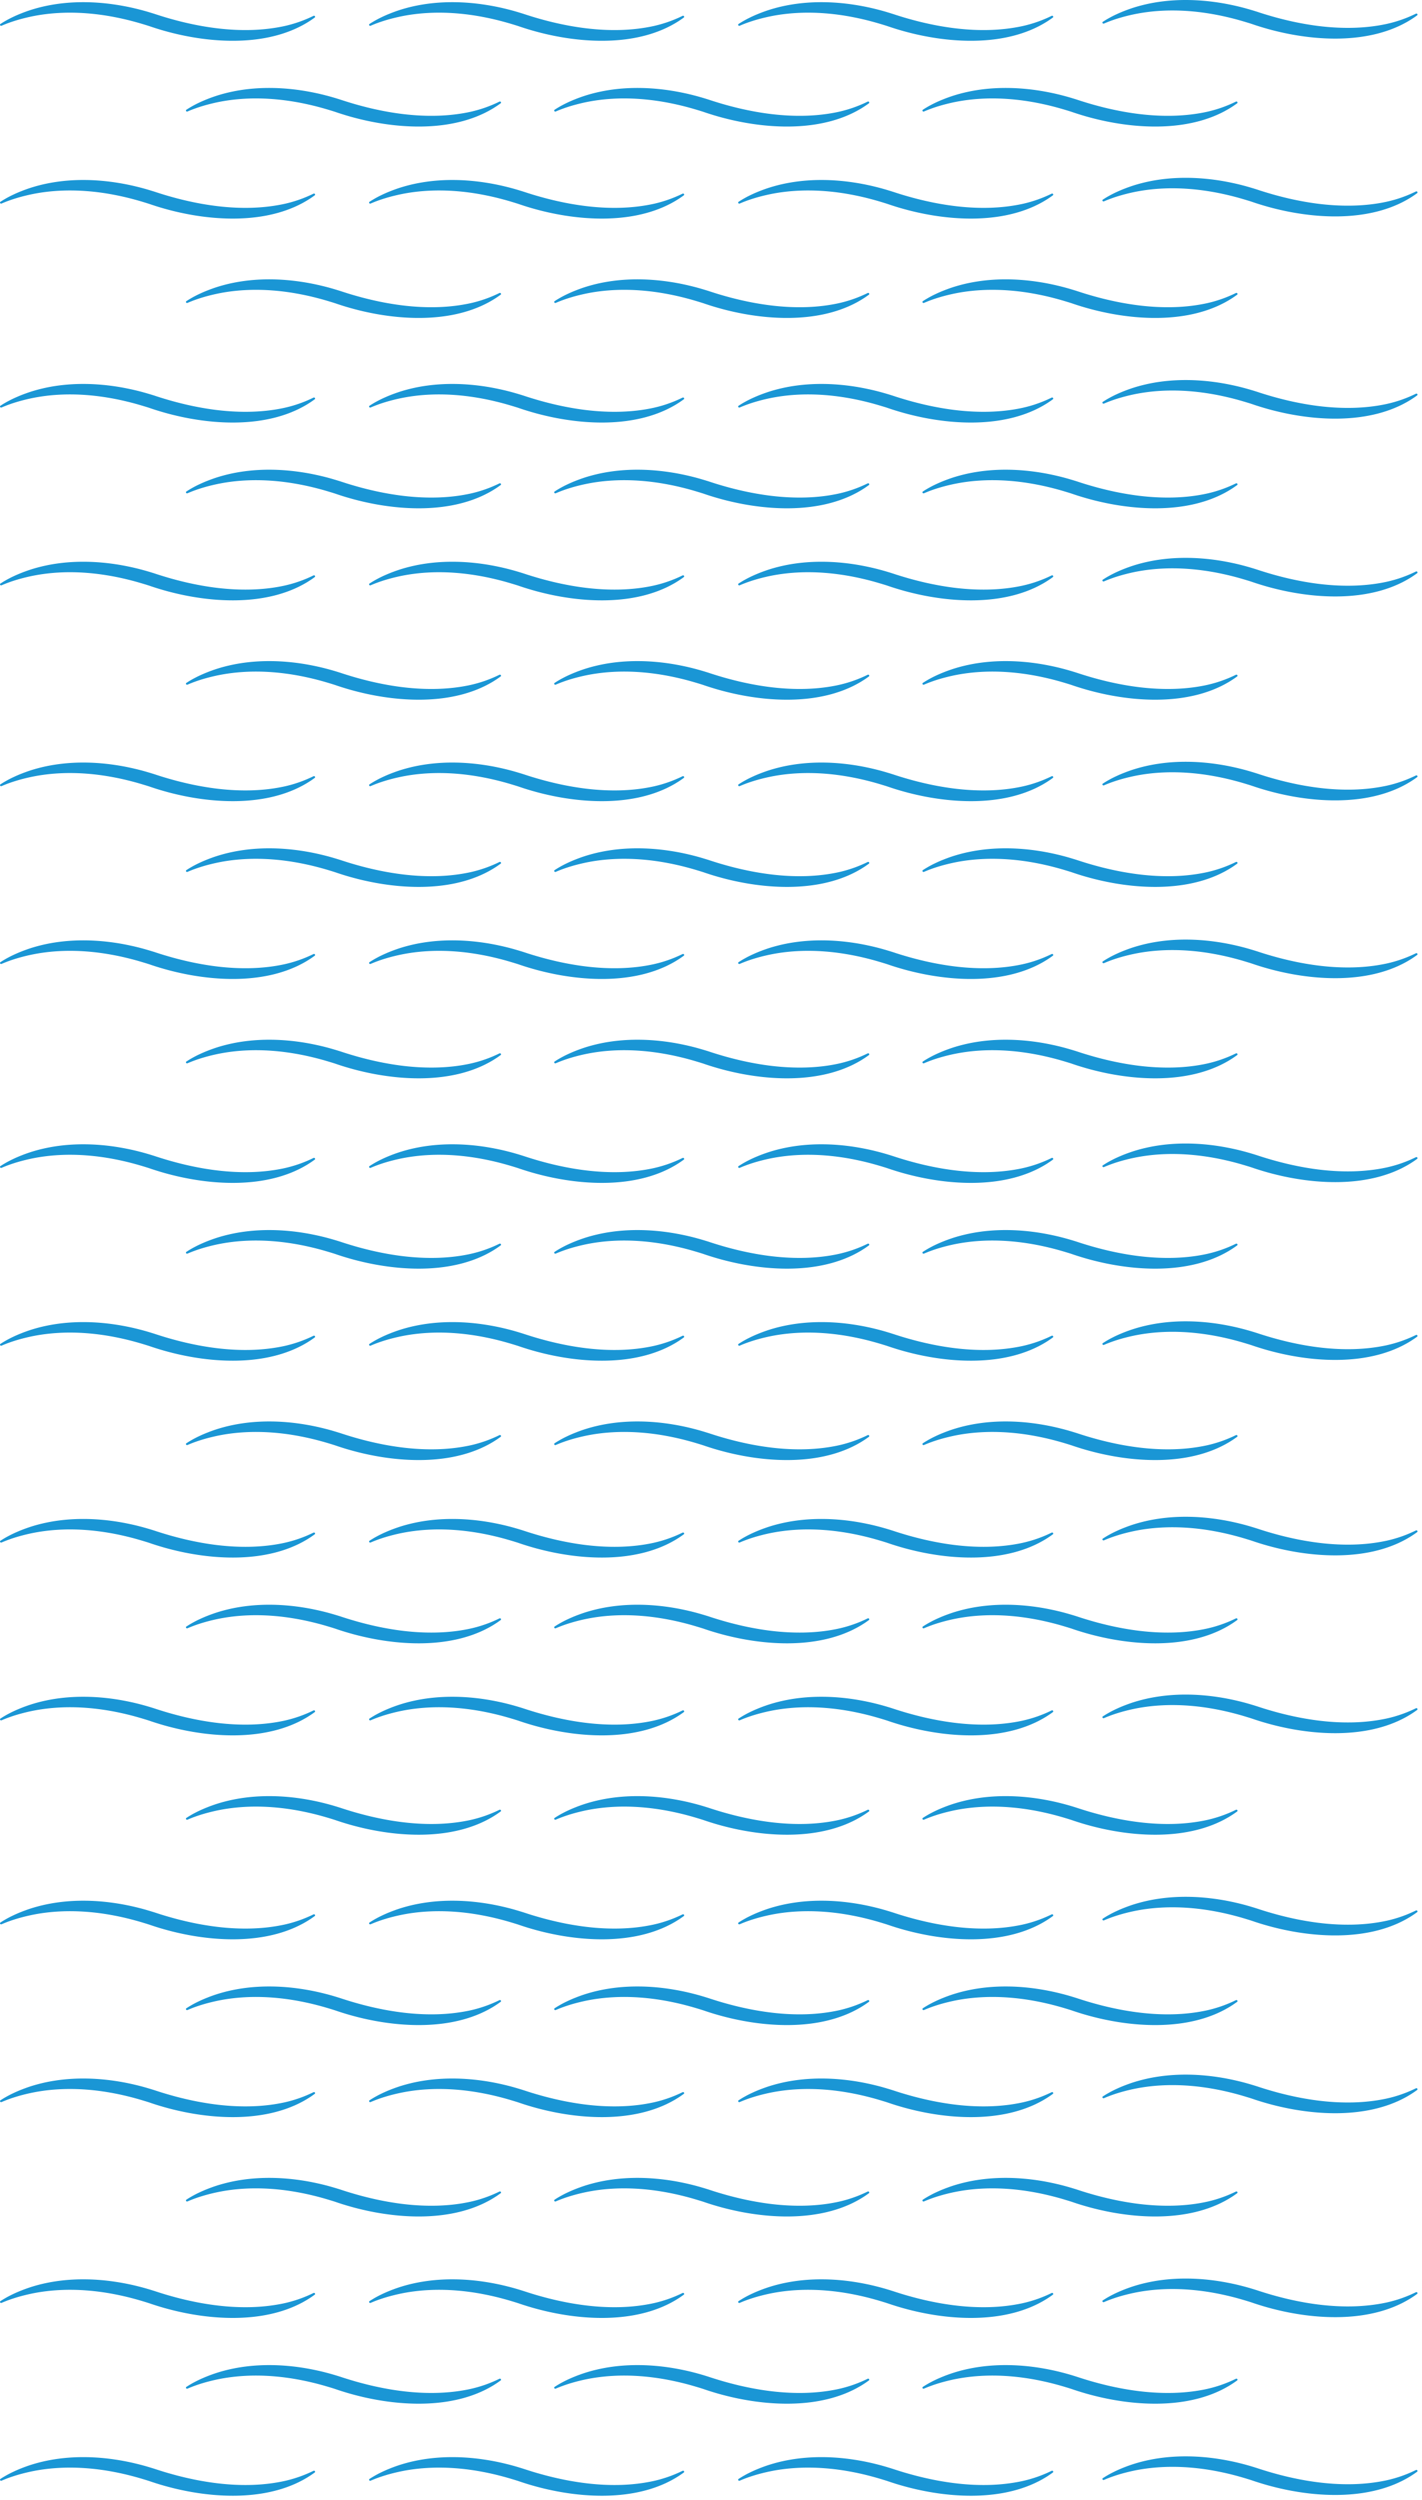 <svg width="194" height="341" fill="none" xmlns="http://www.w3.org/2000/svg"><path d="M121.069 286.751c6.95 2.402 16.467 3.325 22.568-1.164.144-.107-.009-.31-.173-.229a17.638 17.638 0 01-3.98 1.393c-5.795 1.254-12.181.166-17.692-1.666a43.464 43.464 0 00-1.367-.409c-5.063-1.409-10.684-1.727-15.718-.065-1.383.468-2.742 1.061-3.938 1.848-.152.1-.013.312.157.238 1.291-.559 2.671-.957 4.057-1.253 4.931-1.025 10.083-.466 14.85.929.333.098.939.28 1.236.378zm-45.243 13.498c1.292-.559 2.672-.958 4.057-1.253 4.932-1.025 10.083-.466 14.85.929.333.098.94.28 1.236.378 6.951 2.402 16.467 3.325 22.567-1.165.146-.106-.008-.309-.172-.228a17.62 17.62 0 01-3.98 1.393c-5.794 1.253-12.181.166-17.692-1.666a43.318 43.318 0 00-1.366-.41c-5.063-1.408-10.684-1.726-15.718-.064-1.383.468-2.743 1.061-3.938 1.847-.152.101-.013.313.156.239zm50.239 0c1.291-.559 2.671-.958 4.056-1.253 4.932-1.025 10.083-.466 14.851.929.332.098.939.28 1.235.378 6.951 2.402 16.467 3.325 22.568-1.165.145-.106-.009-.309-.172-.228a17.655 17.655 0 01-3.98 1.393c-5.795 1.253-12.182.166-17.693-1.666a42.647 42.647 0 00-1.366-.41c-5.063-1.408-10.684-1.726-15.718-.064-1.383.468-2.742 1.061-3.938 1.847-.152.101-.013.313.156.239h.001zM4.004 284.612c-1.384.467-2.743 1.061-3.938 1.847-.152.099-.014.311.156.238 1.291-.56 2.671-.958 4.057-1.253 4.93-1.026 10.083-.467 14.85.929.332.098.938.28 1.235.379 6.951 2.401 16.467 3.324 22.568-1.166.145-.106-.008-.309-.173-.228a17.622 17.622 0 01-3.98 1.393c-5.794 1.254-12.182.165-17.691-1.666a46.137 46.137 0 00-1.367-.41c-5.063-1.408-10.684-1.726-15.718-.063zm25.366 13.551c-1.383.468-2.742 1.062-3.938 1.847-.152.1-.013.312.156.239 1.292-.56 2.672-.958 4.057-1.253 4.932-1.026 10.083-.467 14.851.929.332.098.939.28 1.235.379 6.951 2.402 16.467 3.324 22.568-1.166.145-.106-.009-.309-.173-.228a17.621 17.621 0 01-3.98 1.393c-5.794 1.254-12.18.166-17.692-1.666a45.964 45.964 0 00-1.367-.41c-5.062-1.408-10.683-1.726-15.717-.063v-.001zm141.394-11.943c6.951 2.402 16.467 3.325 22.567-1.164.145-.108-.008-.31-.173-.229a17.595 17.595 0 01-3.979 1.393c-5.795 1.254-12.181.166-17.692-1.666a41.925 41.925 0 00-1.367-.409c-5.062-1.409-10.684-1.727-15.717-.064-1.384.467-2.742 1.06-3.938 1.847-.152.1-.013.312.156.238 1.292-.559 2.671-.957 4.057-1.253 4.932-1.025 10.083-.466 14.85.929.333.098.939.281 1.236.378zm-116.408-1.608c-1.384.467-2.743 1.061-3.938 1.847-.152.099-.013.311.156.238 1.291-.56 2.671-.958 4.057-1.253 4.932-1.026 10.083-.467 14.85.929.332.098.939.28 1.236.379 6.95 2.401 16.467 3.324 22.567-1.166.145-.106-.008-.309-.173-.228a17.625 17.625 0 01-3.98 1.393c-5.794 1.254-12.181.165-17.691-1.666a45.964 45.964 0 00-1.367-.41c-5.063-1.408-10.684-1.726-15.717-.063zm138.803-178.843a17.591 17.591 0 01-3.98 1.394c-5.794 1.253-12.182.165-17.692-1.666a43.432 43.432 0 00-1.366-.41c-5.063-1.409-10.684-1.727-15.718-.064-1.383.468-2.742 1.061-3.939 1.847-.151.1-.013.312.157.238 1.292-.559 2.672-.957 4.057-1.253 4.931-1.025 10.083-.466 14.85.929.332.099.939.281 1.236.379 6.95 2.402 16.467 3.324 22.567-1.165.146-.106-.008-.31-.172-.229zm-47.595 11.12c-5.063-1.408-10.684-1.726-15.718-.063-1.383.467-2.742 1.061-3.937 1.847-.152.099-.014.311.156.238 1.291-.56 2.671-.958 4.056-1.253 4.932-1.026 10.084-.467 14.851.929.333.098.939.28 1.235.378 6.951 2.402 16.467 3.325 22.568-1.164.145-.107-.009-.31-.173-.229a17.638 17.638 0 01-3.98 1.393c-5.794 1.254-12.181.166-17.692-1.666a48.488 48.488 0 00-1.366-.41zM4.004 105.128c-1.384.468-2.743 1.061-3.938 1.847-.152.1-.014.312.156.239 1.291-.56 2.671-.958 4.057-1.253 4.93-1.026 10.083-.467 14.85.929.332.098.938.28 1.235.378 6.951 2.403 16.467 3.324 22.568-1.165.145-.106-.008-.309-.173-.228a17.622 17.622 0 01-3.98 1.393c-5.794 1.253-12.182.165-17.691-1.666a43.318 43.318 0 00-1.367-.41c-5.063-1.409-10.684-1.726-15.718-.064zm91.322 11.761c-5.063-1.408-10.684-1.726-15.718-.063-1.383.467-2.742 1.061-3.938 1.847-.151.099-.013.311.157.238 1.291-.56 2.671-.958 4.056-1.253 4.932-1.026 10.084-.467 14.851.929.333.098.939.28 1.235.378 6.951 2.402 16.467 3.325 22.568-1.164.145-.107-.009-.31-.173-.229a17.63 17.63 0 01-3.979 1.393c-5.795 1.254-12.182.166-17.693-1.666a49.036 49.036 0 00-1.366-.41zm-65.956-.063c-1.383.468-2.742 1.061-3.938 1.847-.152.1-.013.312.156.239 1.292-.56 2.672-.958 4.057-1.254 4.932-1.026 10.083-.467 14.851.929.332.098.939.28 1.235.379 6.951 2.401 16.467 3.324 22.568-1.165.145-.107-.009-.31-.173-.228a17.668 17.668 0 01-3.98 1.392c-5.794 1.254-12.18.166-17.692-1.666a45.94 45.94 0 00-1.367-.409c-5.062-1.409-10.683-1.727-15.717-.064zm114.094-10.951a17.64 17.64 0 01-3.98 1.394c-5.795 1.253-12.181.165-17.692-1.667a42.68 42.68 0 00-1.367-.409c-5.062-1.409-10.684-1.727-15.717-.064-1.384.467-2.743 1.061-3.938 1.847-.152.1-.013.312.156.238 1.292-.559 2.671-.957 4.057-1.253 4.932-1.025 10.083-.466 14.85.929.333.098.939.281 1.235.379 6.951 2.402 16.468 3.324 22.568-1.165.145-.107-.008-.31-.173-.229h.001zm-50.352 0a17.637 17.637 0 01-3.98 1.394c-5.795 1.253-12.182.165-17.692-1.667a43.22 43.22 0 00-1.367-.409c-5.062-1.409-10.684-1.727-15.717-.064-1.384.467-2.743 1.061-3.939 1.847-.151.1-.013.312.157.238 1.291-.559 2.671-.957 4.057-1.253 4.93-1.025 10.083-.466 14.85.929.332.098.939.281 1.236.379 6.95 2.402 16.467 3.324 22.567-1.165.145-.107-.008-.31-.173-.229zm27.957 208.265c6.95 2.403 16.467 3.325 22.568-1.164.144-.107-.009-.31-.173-.229a17.589 17.589 0 01-3.98 1.393c-5.795 1.254-12.181.166-17.692-1.665a40.975 40.975 0 00-1.367-.41c-5.063-1.409-10.684-1.727-15.718-.065-1.383.468-2.742 1.062-3.938 1.848-.152.1-.013.312.157.238 1.291-.559 2.671-.957 4.057-1.253 4.931-1.025 10.083-.466 14.85.929.333.098.939.281 1.236.378zm4.996 11.643c1.291-.559 2.671-.958 4.056-1.253 4.932-1.025 10.083-.466 14.851.929.332.098.939.281 1.235.379 6.951 2.402 16.467 3.324 22.568-1.166.145-.106-.009-.309-.172-.228a17.707 17.707 0 01-3.98 1.394c-5.795 1.253-12.182.165-17.693-1.666a42.669 42.669 0 00-1.366-.411c-5.063-1.408-10.684-1.726-15.718-.063-1.383.467-2.742 1.061-3.938 1.846-.152.101-.013.313.156.239h.001zm44.699-11.748c6.951 2.402 16.467 3.325 22.567-1.165.145-.107-.008-.31-.173-.228a17.595 17.595 0 01-3.979 1.393c-5.795 1.253-12.181.165-17.692-1.666a44.583 44.583 0 00-1.367-.41c-5.062-1.408-10.684-1.726-15.717-.064-1.384.468-2.742 1.061-3.938 1.847-.152.1-.013.312.156.239 1.292-.56 2.671-.958 4.057-1.253 4.932-1.026 10.083-.467 14.85.928.333.098.939.281 1.236.379zm-166.76-2.034c-1.384.467-2.743 1.061-3.938 1.846-.152.1-.014.312.156.239 1.291-.56 2.671-.958 4.057-1.253 4.93-1.026 10.083-.467 14.85.929.332.098.938.28 1.235.379 6.951 2.402 16.467 3.324 22.568-1.166.145-.106-.008-.309-.173-.228a17.622 17.622 0 01-3.98 1.393c-5.794 1.254-12.182.165-17.691-1.666a46.137 46.137 0 00-1.367-.41c-5.063-1.408-10.684-1.726-15.718-.064v.001zm25.366 11.697c-1.383.468-2.742 1.061-3.938 1.847-.152.1-.013.312.156.239 1.292-.56 2.672-.958 4.057-1.253 4.932-1.026 10.083-.467 14.851.928.332.098.939.28 1.235.379 6.951 2.402 16.467 3.324 22.568-1.165.145-.107-.009-.31-.173-.229a17.621 17.621 0 01-3.98 1.393c-5.794 1.254-12.18.166-17.692-1.666a49.151 49.151 0 00-1.367-.41c-5.062-1.408-10.683-1.725-15.717-.063zm41.347-9.558c6.95 2.403 16.467 3.325 22.567-1.164.145-.107-.008-.31-.173-.229a17.567 17.567 0 01-3.98 1.393c-5.794 1.254-12.18.166-17.691-1.665a40.26 40.26 0 00-1.367-.41c-5.063-1.409-10.684-1.727-15.717-.065-1.384.468-2.742 1.062-3.938 1.848-.152.1-.014.312.156.238 1.291-.559 2.671-.957 4.057-1.253 4.932-1.025 10.083-.466 14.85.929.333.098.94.281 1.236.378zm5.109 11.643c1.292-.559 2.672-.958 4.057-1.253 4.932-1.025 10.083-.466 14.85.929.333.098.94.281 1.236.379 6.951 2.402 16.467 3.324 22.567-1.166.146-.106-.008-.309-.172-.228a17.672 17.672 0 01-3.98 1.394c-5.794 1.253-12.181.165-17.692-1.666a43.341 43.341 0 00-1.366-.411c-5.063-1.408-10.684-1.726-15.718-.063-1.383.467-2.743 1.061-3.938 1.846-.152.101-.013.313.156.239zM193.159 77.955a17.624 17.624 0 01-3.98 1.393c-5.794 1.253-12.182.166-17.692-1.666a44.801 44.801 0 00-1.366-.41c-5.063-1.408-10.684-1.726-15.718-.064-1.383.468-2.742 1.061-3.939 1.848-.151.1-.013.312.157.238 1.292-.56 2.672-.957 4.057-1.253 4.931-1.025 10.083-.466 14.85.929.332.098.939.28 1.236.379 6.95 2.401 16.467 3.324 22.567-1.165.146-.107-.008-.31-.172-.229zm-49.695.531a17.614 17.614 0 01-3.98 1.393c-5.795 1.254-12.181.166-17.692-1.665a43.484 43.484 0 00-1.367-.41c-5.062-1.409-10.684-1.727-15.717-.064-1.384.467-2.743 1.06-3.938 1.847-.152.1-.013.312.156.239 1.292-.56 2.671-.958 4.057-1.254 4.932-1.025 10.083-.466 14.85.929.333.099.939.28 1.235.378 6.951 2.403 16.468 3.325 22.568-1.164.145-.107-.008-.31-.173-.229h.001zm2.1 12.869c-5.063-1.409-10.684-1.727-15.718-.064-1.383.468-2.742 1.061-3.937 1.847-.152.1-.014.312.156.24 1.291-.561 2.671-.959 4.056-1.254 4.932-1.026 10.084-.467 14.851.928.333.099.939.281 1.235.38 6.951 2.4 16.467 3.324 22.568-1.166.145-.106-.009-.31-.173-.229a17.62 17.62 0 01-3.98 1.394c-5.794 1.254-12.181.165-17.692-1.666a45.375 45.375 0 00-1.366-.41zM93.112 78.486a17.611 17.611 0 01-3.98 1.393c-5.795 1.254-12.182.166-17.692-1.665a44.045 44.045 0 00-1.367-.41c-5.062-1.409-10.684-1.727-15.717-.064-1.384.467-2.743 1.06-3.939 1.847-.151.1-.013.312.157.239 1.291-.56 2.671-.958 4.057-1.254 4.93-1.025 10.083-.466 14.85.929.332.099.939.28 1.236.378 6.95 2.403 16.467 3.325 22.567-1.164.145-.107-.008-.31-.173-.229zm2.214 12.869c-5.063-1.409-10.684-1.727-15.718-.064-1.383.468-2.742 1.061-3.938 1.847-.151.1-.013.312.157.24 1.291-.561 2.671-.959 4.056-1.254 4.932-1.026 10.084-.467 14.851.928.333.099.939.281 1.235.38 6.951 2.4 16.467 3.324 22.568-1.166.145-.106-.009-.31-.173-.229a17.612 17.612 0 01-3.979 1.394c-5.795 1.254-12.182.165-17.693-1.666a45.858 45.858 0 00-1.366-.41zM4.004 77.74C2.62 78.207 1.26 78.8.066 79.587c-.152.1-.014.311.156.238 1.291-.56 2.671-.958 4.057-1.253 4.93-1.026 10.083-.467 14.85.93.332.097.938.279 1.235.378 6.951 2.401 16.467 3.324 22.568-1.166.145-.106-.008-.309-.173-.228a17.631 17.631 0 01-3.98 1.393c-5.794 1.254-12.182.166-17.691-1.666a46.132 46.132 0 00-1.367-.41c-5.063-1.408-10.684-1.726-15.718-.063zm41.084 13.615c-5.063-1.409-10.684-1.727-15.718-.064-1.383.468-2.743 1.061-3.938 1.847-.152.1-.013.312.156.24 1.292-.561 2.672-.959 4.057-1.254 4.932-1.026 10.083-.467 14.85.928.333.099.94.281 1.236.38 6.95 2.4 16.467 3.324 22.567-1.166.145-.106-.008-.31-.173-.229a17.599 17.599 0 01-3.979 1.394c-5.795 1.254-12.181.165-17.692-1.666a45.953 45.953 0 00-1.367-.41zm148.243 66.708c.146-.107-.008-.309-.172-.229a17.64 17.64 0 01-3.98 1.394c-5.794 1.253-12.181.165-17.692-1.666a42.703 42.703 0 00-1.367-.41c-5.062-1.409-10.684-1.727-15.717-.064-1.384.468-2.743 1.061-3.938 1.847-.152.1-.013.312.156.239 1.292-.56 2.671-.958 4.057-1.253 4.932-1.026 10.083-.467 14.85.928.333.099.939.281 1.236.379 6.951 2.402 16.467 3.324 22.567-1.165zm-24.556 11.803c.145-.107-.008-.309-.173-.229a17.606 17.606 0 01-3.98 1.394c-5.794 1.254-12.18.165-17.691-1.666a42.703 42.703 0 00-1.367-.41c-5.062-1.409-10.684-1.727-15.717-.064-1.384.468-2.743 1.061-3.938 1.847-.152.1-.013.312.156.239 1.291-.56 2.671-.958 4.057-1.253 4.932-1.026 10.083-.467 14.85.928.333.098.939.28 1.236.379 6.95 2.402 16.467 3.324 22.567-1.165zM4.004 232.544c-1.384.468-2.743 1.061-3.938 1.847-.152.1-.014.312.156.239 1.291-.56 2.671-.958 4.057-1.253 4.93-1.026 10.083-.467 14.85.929.332.098.938.28 1.235.378 6.951 2.402 16.467 3.324 22.568-1.165.145-.107-.008-.309-.173-.228a17.671 17.671 0 01-3.98 1.393c-5.794 1.253-12.182.165-17.691-1.666a43.318 43.318 0 00-1.367-.41c-5.063-1.409-10.684-1.726-15.718-.064zm125.843-12.553c-1.384.468-2.743 1.061-3.939 1.847-.151.1-.012.312.157.239 1.291-.56 2.671-.958 4.057-1.253 4.931-1.026 10.083-.467 14.85.928.332.098.939.28 1.235.379 6.951 2.402 16.468 3.324 22.568-1.165.145-.107-.008-.309-.173-.228a17.667 17.667 0 01-3.98 1.392c-5.794 1.254-12.181.166-17.691-1.666a46.304 46.304 0 00-1.367-.409c-5.063-1.409-10.684-1.726-15.717-.064zm-50.239-51.1c-1.383.468-2.742 1.061-3.938 1.847-.151.1-.013.312.157.239 1.291-.56 2.671-.958 4.056-1.253 4.932-1.026 10.084-.467 14.851.928.332.098.938.28 1.236.379 6.95 2.401 16.467 3.324 22.567-1.165.145-.107-.008-.309-.173-.229a17.62 17.62 0 01-3.98 1.393c-5.794 1.254-12.181.166-17.691-1.666a49.151 49.151 0 00-1.367-.41c-5.063-1.408-10.684-1.725-15.718-.063zm113.723 40.08c.146-.107-.008-.309-.172-.229a17.64 17.64 0 01-3.98 1.394c-5.794 1.254-12.181.165-17.692-1.666a42.703 42.703 0 00-1.367-.41c-5.062-1.409-10.684-1.727-15.717-.064-1.384.468-2.743 1.061-3.938 1.847-.152.1-.013.312.156.239 1.292-.56 2.671-.958 4.057-1.253 4.932-1.026 10.083-.467 14.85.928.333.098.939.28 1.236.378 6.951 2.402 16.467 3.325 22.567-1.164zm0-26.657c.146-.107-.008-.31-.172-.229a17.638 17.638 0 01-3.98 1.393c-5.794 1.254-12.181.166-17.692-1.666a45.416 45.416 0 00-1.367-.409c-5.062-1.409-10.684-1.727-15.717-.064-1.384.467-2.743 1.061-3.938 1.847-.152.1-.013.312.156.239 1.292-.56 2.671-.958 4.057-1.253 4.932-1.026 10.083-.468 14.85.928.333.098.939.281 1.236.378 6.951 2.402 16.467 3.325 22.567-1.164zM4.004 157.193c-1.384.468-2.743 1.062-3.938 1.847-.152.1-.014.312.156.239 1.291-.56 2.671-.958 4.057-1.253 4.93-1.026 10.083-.467 14.85.929.332.098.938.28 1.235.379 6.951 2.401 16.467 3.324 22.568-1.166.145-.106-.008-.309-.173-.228a17.622 17.622 0 01-3.98 1.393c-5.794 1.254-12.182.165-17.691-1.666a49.35 49.35 0 00-1.367-.41c-5.063-1.408-10.684-1.725-15.718-.063v-.001zm25.366 11.698c-1.383.468-2.742 1.061-3.938 1.847-.152.1-.013.312.156.239 1.292-.56 2.672-.958 4.057-1.253 4.932-1.026 10.083-.467 14.851.928.332.098.939.28 1.235.379 6.951 2.401 16.467 3.324 22.568-1.165.145-.107-.009-.309-.173-.229a17.621 17.621 0 01-3.98 1.393c-5.794 1.254-12.18.166-17.692-1.666a49.151 49.151 0 00-1.367-.41c-5.062-1.408-10.683-1.725-15.717-.063zm24.986-11.698c-1.384.468-2.743 1.062-3.938 1.847-.152.1-.013.312.156.239 1.291-.56 2.671-.958 4.057-1.253 4.932-1.026 10.083-.467 14.85.929.332.098.939.28 1.236.379 6.95 2.401 16.467 3.324 22.567-1.166.145-.106-.008-.309-.173-.228a17.625 17.625 0 01-3.98 1.393c-5.794 1.254-12.181.165-17.691-1.666a49.151 49.151 0 00-1.367-.41c-5.063-1.408-10.684-1.725-15.717-.063v-.001zm50.352 51.1c-1.384.468-2.743 1.062-3.938 1.847-.152.1-.013.312.156.239 1.291-.56 2.671-.958 4.057-1.253 4.932-1.026 10.083-.467 14.85.929.333.098.939.28 1.236.379 6.95 2.402 16.467 3.324 22.567-1.166.145-.106-.008-.309-.173-.228a17.62 17.62 0 01-3.98 1.393c-5.794 1.254-12.181.166-17.691-1.666a46.33 46.33 0 00-1.367-.41c-5.063-1.408-10.684-1.726-15.718-.064h.001zm38.756-50.353a17.589 17.589 0 01-3.98 1.393c-5.795 1.254-12.181.166-17.692-1.666a42.68 42.68 0 00-1.367-.409c-5.062-1.409-10.684-1.727-15.717-.065-1.384.468-2.743 1.061-3.938 1.848-.152.1-.013.312.156.238 1.292-.559 2.671-.957 4.057-1.253 4.932-1.025 10.083-.466 14.85.929.333.098.939.28 1.235.378 6.951 2.402 16.468 3.325 22.568-1.164.145-.108-.008-.31-.173-.229h.001zm-89.108 23.504c-1.384.468-2.743 1.061-3.938 1.847-.152.1-.013.312.156.239 1.291-.56 2.671-.958 4.057-1.253 4.932-1.026 10.083-.467 14.85.929.332.098.939.28 1.236.378 6.95 2.402 16.467 3.324 22.567-1.165.145-.107-.008-.309-.173-.228a17.674 17.674 0 01-3.98 1.393c-5.794 1.254-12.181.165-17.691-1.666a45.964 45.964 0 00-1.367-.41c-5.063-1.409-10.684-1.726-15.717-.064zM29.37 194.996c-1.383.468-2.742 1.061-3.938 1.847-.152.1-.013.312.156.239 1.292-.56 2.672-.958 4.057-1.253 4.932-1.026 10.083-.467 14.851.928.332.098.939.28 1.235.379 6.951 2.402 16.467 3.324 22.568-1.165.145-.107-.009-.31-.173-.229a17.621 17.621 0 01-3.98 1.393c-5.794 1.254-12.18.166-17.692-1.666a49.151 49.151 0 00-1.367-.41c-5.062-1.408-10.683-1.725-15.717-.063zM4.004 181.444c-1.384.468-2.743 1.061-3.938 1.847-.152.1-.014.312.156.239 1.291-.56 2.671-.958 4.057-1.253 4.93-1.026 10.083-.467 14.85.929.332.098.938.28 1.235.378 6.951 2.402 16.467 3.324 22.568-1.165.145-.107-.008-.309-.173-.228a17.671 17.671 0 01-3.98 1.393c-5.794 1.254-12.182.165-17.691-1.666a46.137 46.137 0 00-1.367-.41c-5.063-1.409-10.684-1.726-15.718-.064zm75.604 13.552c-1.383.468-2.742 1.061-3.938 1.847-.151.1-.013.312.157.239 1.291-.56 2.671-.958 4.056-1.253 4.932-1.026 10.084-.467 14.851.928.332.098.938.28 1.236.379 6.95 2.402 16.467 3.324 22.567-1.165.145-.107-.008-.31-.173-.229a17.62 17.62 0 01-3.98 1.393c-5.794 1.254-12.181.166-17.691-1.666a49.151 49.151 0 00-1.367-.41c-5.063-1.408-10.684-1.725-15.718-.063zm89.167.975c.145-.107-.008-.31-.173-.229a17.603 17.603 0 01-3.98 1.393c-5.794 1.254-12.18.166-17.691-1.666a45.416 45.416 0 00-1.367-.409c-5.062-1.409-10.684-1.727-15.717-.064-1.384.468-2.743 1.061-3.938 1.847-.152.1-.013.312.156.239 1.291-.56 2.671-.958 4.057-1.254 4.932-1.026 10.083-.467 14.85.929.333.098.939.28 1.236.379 6.95 2.401 16.467 3.324 22.567-1.165zM4.004 208.293c-1.384.468-2.743 1.062-3.938 1.847-.152.1-.014.312.156.239 1.291-.56 2.671-.958 4.057-1.253 4.93-1.026 10.083-.467 14.85.929.332.098.938.28 1.235.379 6.951 2.402 16.467 3.324 22.568-1.166.145-.106-.008-.309-.173-.228a17.622 17.622 0 01-3.98 1.393c-5.794 1.254-12.182.166-17.691-1.666a46.137 46.137 0 00-1.367-.41c-5.063-1.408-10.684-1.726-15.718-.064zm50.352 0c-1.384.468-2.743 1.062-3.938 1.847-.152.1-.013.312.156.239 1.291-.56 2.671-.958 4.057-1.253 4.932-1.026 10.083-.467 14.85.929.332.098.939.28 1.236.379 6.95 2.402 16.467 3.324 22.567-1.166.145-.106-.008-.309-.173-.228a17.625 17.625 0 01-3.98 1.393c-5.794 1.254-12.181.166-17.691-1.666a45.964 45.964 0 00-1.367-.41c-5.063-1.408-10.684-1.726-15.717-.064zM29.37 219.991c-1.383.468-2.742 1.061-3.938 1.847-.152.1-.013.312.156.239 1.292-.56 2.672-.958 4.057-1.253 4.932-1.026 10.083-.467 14.851.928.332.098.939.28 1.235.379 6.951 2.402 16.467 3.324 22.568-1.165.145-.107-.009-.309-.173-.228a17.668 17.668 0 01-3.98 1.392c-5.794 1.254-12.18.166-17.692-1.666a45.94 45.94 0 00-1.367-.409c-5.062-1.409-10.683-1.726-15.717-.064zm50.238 0c-1.383.468-2.742 1.061-3.938 1.847-.151.1-.013.312.157.239 1.291-.56 2.671-.958 4.056-1.253 4.932-1.026 10.084-.467 14.851.928.332.098.938.28 1.236.379 6.95 2.402 16.467 3.324 22.567-1.165.145-.107-.008-.309-.173-.228a17.667 17.667 0 01-3.98 1.392c-5.794 1.254-12.181.166-17.691-1.666a45.94 45.94 0 00-1.367-.409c-5.063-1.409-10.684-1.726-15.718-.064zm25.1-38.547c-1.384.468-2.743 1.061-3.938 1.847-.152.1-.013.312.156.239 1.291-.56 2.671-.958 4.057-1.253 4.932-1.026 10.083-.467 14.85.929.333.098.939.28 1.236.378 6.95 2.402 16.467 3.324 22.567-1.165.145-.107-.008-.309-.173-.228a17.67 17.67 0 01-3.98 1.393c-5.794 1.254-12.181.165-17.691-1.666a46.33 46.33 0 00-1.367-.41c-5.063-1.409-10.684-1.726-15.718-.064h.001zM29.37 272.058c-1.383.468-2.742 1.061-3.938 1.847-.152.1-.013.312.156.239 1.292-.56 2.672-.958 4.057-1.253 4.932-1.026 10.083-.467 14.851.929.332.098.939.28 1.235.378 6.951 2.402 16.467 3.324 22.568-1.165.145-.106-.009-.309-.173-.228a17.621 17.621 0 01-3.98 1.393c-5.794 1.253-12.18.165-17.692-1.666a43.165 43.165 0 00-1.367-.41c-5.062-1.409-10.683-1.726-15.717-.064zM4.004 260.361c-1.384.468-2.743 1.061-3.938 1.847-.152.1-.014.312.156.239 1.291-.56 2.671-.958 4.057-1.253 4.93-1.026 10.083-.467 14.85.928.332.098.938.28 1.235.379 6.951 2.402 16.467 3.324 22.568-1.165.145-.107-.008-.31-.173-.229a17.622 17.622 0 01-3.98 1.393c-5.794 1.254-12.182.166-17.691-1.666a49.35 49.35 0 00-1.367-.41c-5.063-1.408-10.684-1.725-15.718-.063zm0-130.982c-1.384.468-2.743 1.061-3.938 1.847-.152.1-.014.312.156.239 1.291-.56 2.671-.958 4.057-1.253 4.93-1.026 10.083-.467 14.85.929.332.098.938.28 1.235.378 6.951 2.402 16.467 3.324 22.568-1.165.145-.107-.008-.309-.173-.228a17.671 17.671 0 01-3.98 1.393c-5.794 1.253-12.182.165-17.691-1.667a46.112 46.112 0 00-1.367-.409c-5.063-1.409-10.684-1.726-15.718-.064zm166.76 132.591c6.951 2.402 16.467 3.324 22.567-1.166.145-.106-.008-.309-.173-.228a17.598 17.598 0 01-3.979 1.394c-5.795 1.253-12.181.165-17.692-1.666a41.965 41.965 0 00-1.367-.411c-5.062-1.408-10.684-1.726-15.717-.064-1.384.468-2.742 1.062-3.938 1.848-.152.1-.013.312.156.238 1.292-.559 2.671-.957 4.057-1.253 4.932-1.025 10.083-.466 14.85.929.333.098.939.281 1.236.379zM29.37 142.931c-1.383.468-2.742 1.061-3.938 1.847-.152.1-.013.312.156.239 1.292-.561 2.672-.958 4.057-1.253 4.932-1.026 10.083-.467 14.851.928.332.098.939.28 1.235.379 6.951 2.401 16.467 3.324 22.568-1.165.145-.107-.009-.31-.173-.229a17.621 17.621 0 01-3.98 1.393c-5.794 1.254-12.18.166-17.692-1.666a49.151 49.151 0 00-1.367-.41c-5.062-1.408-10.683-1.725-15.717-.063zm96.695 131.213c1.291-.56 2.671-.958 4.056-1.253 4.932-1.026 10.083-.467 14.851.928.332.098.939.281 1.235.379 6.951 2.402 16.467 3.325 22.568-1.165.145-.107-.009-.309-.172-.228a17.655 17.655 0 01-3.98 1.393c-5.795 1.253-12.182.165-17.693-1.666a42.647 42.647 0 00-1.366-.41c-5.063-1.408-10.684-1.726-15.718-.064-1.383.468-2.742 1.061-3.938 1.847-.152.1-.013.312.156.239h.001zm-46.457-2.086c-1.383.468-2.742 1.061-3.938 1.847-.151.1-.013.312.157.239 1.291-.56 2.671-.958 4.056-1.253 4.932-1.026 10.084-.467 14.851.929.332.098.938.28 1.236.378 6.95 2.402 16.467 3.324 22.567-1.165.145-.106-.008-.309-.173-.228a17.62 17.62 0 01-3.98 1.393c-5.794 1.253-12.181.165-17.691-1.666a43.165 43.165 0 00-1.367-.41c-5.063-1.409-10.684-1.726-15.718-.064zm41.461-9.557c6.95 2.402 16.467 3.324 22.568-1.165.144-.107-.009-.31-.173-.229a17.64 17.64 0 01-3.98 1.394c-5.795 1.253-12.181.165-17.692-1.666a43.488 43.488 0 00-1.367-.41c-5.063-1.409-10.684-1.727-15.718-.064-1.383.467-2.742 1.061-3.938 1.847-.152.1-.013.312.157.238 1.291-.559 2.671-.957 4.057-1.253 4.931-1.025 10.083-.466 14.85.929.333.098.939.281 1.236.379zm-66.713-2.14c-1.384.468-2.743 1.061-3.938 1.847-.152.1-.013.312.156.239 1.291-.56 2.671-.958 4.057-1.253 4.932-1.026 10.083-.467 14.85.928.332.098.939.28 1.236.379 6.95 2.402 16.467 3.324 22.567-1.165.145-.107-.008-.31-.173-.229a17.625 17.625 0 01-3.98 1.393c-5.794 1.254-12.181.166-17.691-1.666a49.151 49.151 0 00-1.367-.41c-5.063-1.408-10.684-1.725-15.717-.063zm138.975-130.112c.146-.107-.008-.31-.172-.229a17.638 17.638 0 01-3.98 1.393c-5.794 1.254-12.181.165-17.692-1.666a48.552 48.552 0 00-1.367-.41c-5.062-1.408-10.684-1.726-15.717-.063-1.384.467-2.743 1.061-3.938 1.847-.152.099-.013.311.156.239 1.292-.561 2.671-.959 4.057-1.254 4.932-1.026 10.083-.467 14.85.928.333.099.939.281 1.236.379 6.951 2.402 16.467 3.325 22.567-1.165v.001zm-138.975-.87c-1.384.468-2.743 1.061-3.938 1.847-.152.1-.013.312.156.239 1.291-.56 2.671-.958 4.057-1.253 4.932-1.026 10.083-.467 14.85.929.332.098.939.28 1.236.378 6.95 2.402 16.467 3.324 22.567-1.165.145-.107-.008-.309-.173-.228a17.674 17.674 0 01-3.98 1.393c-5.794 1.253-12.181.165-17.691-1.667a45.94 45.94 0 00-1.367-.409c-5.063-1.409-10.684-1.726-15.717-.064zm71.709 118.803c1.291-.56 2.671-.958 4.056-1.253 4.932-1.026 10.083-.467 14.851.928.332.098.939.281 1.235.379 6.951 2.402 16.467 3.325 22.568-1.165.145-.107-.009-.31-.172-.228a17.704 17.704 0 01-3.98 1.393c-5.795 1.253-12.182.165-17.693-1.666a42.647 42.647 0 00-1.366-.41c-5.063-1.408-10.684-1.727-15.718-.064-1.383.468-2.742 1.061-3.938 1.847-.152.1-.013.312.156.239h.001zm44.699-13.796c6.951 2.402 16.467 3.325 22.567-1.164.145-.107-.008-.31-.173-.229a17.595 17.595 0 01-3.979 1.393c-5.795 1.253-12.181.166-17.692-1.666a41.925 41.925 0 00-1.367-.409c-5.062-1.409-10.684-1.727-15.717-.065-1.384.468-2.742 1.061-3.938 1.848-.152.1-.013.312.156.238 1.292-.559 2.671-.957 4.057-1.253 4.932-1.025 10.083-.466 14.85.929.333.098.939.281 1.236.379v-.001zm-66.056-1.842c-1.384.468-2.743 1.061-3.938 1.847-.152.1-.013.312.156.239 1.291-.56 2.671-.958 4.057-1.253 4.932-1.026 10.083-.467 14.85.929.333.098.939.28 1.236.378 6.95 2.402 16.467 3.324 22.567-1.165.145-.107-.008-.309-.173-.228a17.67 17.67 0 01-3.98 1.393c-5.794 1.253-12.181.165-17.691-1.666a43.488 43.488 0 00-1.367-.41c-5.063-1.409-10.684-1.726-15.718-.064h.001zm-50.352 0c-1.384.468-2.743 1.061-3.938 1.847-.152.1-.013.312.156.239 1.291-.56 2.671-.958 4.057-1.253 4.932-1.026 10.083-.467 14.85.929.332.098.939.28 1.236.378 6.95 2.402 16.467 3.324 22.567-1.165.145-.107-.008-.309-.173-.228a17.674 17.674 0 01-3.98 1.393c-5.794 1.253-12.181.165-17.691-1.666a43.165 43.165 0 00-1.367-.41c-5.063-1.409-10.684-1.726-15.717-.064zm25.252 13.552c-1.383.468-2.742 1.061-3.938 1.847-.151.1-.013.312.157.239 1.291-.56 2.671-.958 4.056-1.253 4.932-1.026 10.084-.468 14.851.928.332.098.938.281 1.236.379 6.95 2.402 16.467 3.324 22.567-1.165.145-.107-.008-.309-.173-.228a17.67 17.67 0 01-3.98 1.393c-5.794 1.253-12.181.165-17.691-1.666a43.165 43.165 0 00-1.367-.41c-5.063-1.409-10.684-1.726-15.718-.064zm65.956-103.102c-5.063-1.408-10.684-1.726-15.718-.063-1.383.468-2.742 1.061-3.937 1.847-.152.1-.014.312.156.239 1.291-.56 2.671-.958 4.056-1.253 4.932-1.026 10.084-.467 14.851.928.333.098.939.281 1.235.379 6.951 2.402 16.467 3.324 22.568-1.165.145-.107-.009-.309-.173-.229a17.64 17.64 0 01-3.98 1.394c-5.794 1.253-12.181.165-17.692-1.667a45.357 45.357 0 00-1.366-.409v-.001zm-50.238 0c-5.063-1.408-10.684-1.726-15.718-.063-1.383.468-2.742 1.061-3.938 1.847-.151.1-.013.312.157.239 1.291-.56 2.671-.958 4.056-1.253 4.932-1.026 10.084-.467 14.851.928.333.098.939.281 1.235.379 6.951 2.402 16.467 3.324 22.568-1.165.145-.107-.009-.309-.173-.229a17.632 17.632 0 01-3.979 1.394c-5.795 1.253-12.182.165-17.693-1.667a45.838 45.838 0 00-1.366-.409v-.001zm48.138-12.869a17.591 17.591 0 01-3.98 1.394c-5.795 1.253-12.181.165-17.692-1.666a45.44 45.44 0 00-1.367-.41c-5.062-1.408-10.684-1.726-15.717-.064-1.384.468-2.743 1.061-3.938 1.848-.152.099-.013.311.156.238 1.292-.56 2.671-.958 4.057-1.253 4.932-1.026 10.083-.467 14.85.929.333.098.939.28 1.235.378 6.951 2.402 16.468 3.325 22.568-1.165.145-.106-.008-.309-.173-.229h.001zM29.37 246.096c-1.383.468-2.742 1.061-3.938 1.847-.152.1-.013.312.156.239 1.292-.56 2.672-.958 4.057-1.253 4.932-1.026 10.083-.468 14.851.928.332.098.939.281 1.235.379 6.951 2.402 16.467 3.324 22.568-1.165.145-.107-.009-.309-.173-.228a17.67 17.67 0 01-3.98 1.393c-5.794 1.253-12.18.165-17.692-1.666a43.165 43.165 0 00-1.367-.41c-5.062-1.409-10.683-1.726-15.717-.064zM50.574 3.507c1.291-.56 2.671-.958 4.056-1.253 4.932-1.025 10.084-.466 14.851.929.333.098.939.28 1.236.378 6.95 2.402 16.467 3.325 22.567-1.165.145-.106-.009-.31-.173-.228a17.607 17.607 0 01-3.98 1.393c-5.794 1.253-12.18.166-17.692-1.666a44.13 44.13 0 00-1.366-.41C65.01.077 59.389-.241 54.355 1.421c-1.383.468-2.742 1.061-3.938 1.847-.152.1-.013.313.157.24zm100.047-.297c1.292-.56 2.672-.958 4.057-1.253 4.932-1.026 10.083-.467 14.85.929.333.097.939.28 1.236.378 6.95 2.402 16.467 3.325 22.567-1.165.145-.107-.008-.31-.173-.229a17.603 17.603 0 01-3.979 1.394c-5.795 1.253-12.181.165-17.692-1.666a43.819 43.819 0 00-1.367-.41c-5.063-1.408-10.684-1.726-15.717-.064-1.384.468-2.743 1.06-3.938 1.847-.152.1-.013.312.156.239zM.222 3.507c1.291-.56 2.671-.958 4.056-1.253 4.932-1.025 10.084-.466 14.85.929.333.098.94.28 1.236.378 6.951 2.402 16.467 3.325 22.568-1.165.145-.106-.009-.31-.172-.228a17.621 17.621 0 01-3.98 1.393c-5.795 1.253-12.182.166-17.692-1.666a43.732 43.732 0 00-1.367-.41C14.658.077 9.037-.241 4.003 1.421 2.62 1.89 1.261 2.482.065 3.268c-.152.1-.013.313.156.24zm29.148 9.612c-1.383.467-2.742 1.06-3.938 1.847-.152.1-.013.312.156.239 1.292-.56 2.672-.959 4.057-1.254 4.932-1.026 10.083-.467 14.851.93.332.097.939.28 1.235.378 6.951 2.401 16.467 3.324 22.568-1.165.145-.107-.009-.31-.173-.229a17.636 17.636 0 01-3.98 1.393c-5.794 1.254-12.18.166-17.692-1.666a45.959 45.959 0 00-1.367-.41c-5.062-1.408-10.683-1.726-15.717-.063zm100.477 0c-1.384.467-2.743 1.06-3.939 1.847-.151.1-.012.312.157.239 1.291-.56 2.671-.959 4.057-1.254 4.931-1.026 10.083-.467 14.85.93.332.097.939.28 1.235.378 6.951 2.401 16.468 3.324 22.568-1.165.145-.107-.008-.31-.173-.229a17.635 17.635 0 01-3.98 1.393c-5.794 1.254-12.181.166-17.691-1.666a46.325 46.325 0 00-1.367-.41c-5.063-1.408-10.684-1.726-15.717-.063zm-50.239 0c-1.383.467-2.742 1.06-3.938 1.847-.151.1-.013.312.157.239 1.291-.56 2.671-.959 4.056-1.254 4.932-1.026 10.084-.467 14.851.93.332.097.938.28 1.236.378 6.95 2.401 16.467 3.324 22.567-1.165.145-.107-.008-.31-.173-.229a17.635 17.635 0 01-3.98 1.393c-5.794 1.254-12.181.166-17.691-1.666a45.959 45.959 0 00-1.367-.41c-5.063-1.408-10.684-1.726-15.718-.063zm21.318-9.612c1.291-.56 2.671-.958 4.057-1.253 4.931-1.025 10.083-.466 14.85.929.333.098.939.28 1.236.378 6.95 2.402 16.467 3.325 22.567-1.165.145-.106-.008-.31-.173-.228a17.62 17.62 0 01-3.979 1.393c-5.795 1.253-12.182.166-17.692-1.666a44.647 44.647 0 00-1.367-.41c-5.063-1.408-10.684-1.726-15.718-.064-1.383.468-2.742 1.061-3.938 1.847-.152.1-.013.313.157.24zM70.717 338.391c6.95 2.402 16.467 3.325 22.567-1.164.145-.108-.008-.311-.173-.229a17.616 17.616 0 01-3.98 1.393c-5.794 1.253-12.18.165-17.691-1.666a45.422 45.422 0 00-1.367-.41c-5.063-1.408-10.684-1.726-15.717-.064-1.384.468-2.742 1.061-3.938 1.848-.152.099-.014.311.156.238 1.291-.56 2.671-.958 4.057-1.253 4.932-1.026 10.083-.467 14.85.929.333.097.94.28 1.236.378zm-66.713-2.14c-1.384.468-2.743 1.061-3.938 1.847-.152.1-.014.312.156.239 1.291-.56 2.671-.958 4.057-1.253 4.93-1.026 10.083-.467 14.85.929.332.097.938.28 1.235.378 6.951 2.402 16.467 3.324 22.568-1.165.145-.107-.008-.309-.173-.228a17.72 17.72 0 01-3.98 1.393c-5.794 1.253-12.182.165-17.691-1.667a46.112 46.112 0 00-1.367-.409c-5.063-1.409-10.684-1.726-15.718-.064zm166.76 2.034c6.951 2.402 16.467 3.325 22.567-1.165.145-.106-.008-.309-.173-.228a17.595 17.595 0 01-3.979 1.393c-5.795 1.253-12.181.166-17.692-1.666a44.583 44.583 0 00-1.367-.41c-5.062-1.408-10.684-1.726-15.717-.064-1.384.468-2.742 1.061-3.938 1.848-.152.1-.013.312.156.238 1.292-.559 2.671-.957 4.057-1.253 4.932-1.025 10.083-.466 14.85.929.333.098.939.28 1.236.378zm-49.695.106c6.95 2.402 16.467 3.325 22.568-1.164.144-.108-.009-.311-.173-.229a17.638 17.638 0 01-3.98 1.393c-5.795 1.253-12.181.165-17.692-1.666a46.33 46.33 0 00-1.367-.41c-5.063-1.408-10.684-1.726-15.718-.064-1.383.468-2.742 1.061-3.938 1.848-.152.099-.013.311.157.238 1.291-.56 2.671-.958 4.057-1.253 4.931-1.026 10.083-.467 14.85.929.333.097.939.28 1.236.378zm72.09-284.687a17.62 17.62 0 01-3.98 1.393c-5.794 1.254-12.182.166-17.692-1.665a44.241 44.241 0 00-1.366-.41c-5.063-1.409-10.684-1.727-15.718-.064-1.383.467-2.742 1.06-3.939 1.847-.151.1-.013.312.157.238 1.292-.56 2.672-.957 4.057-1.253 4.931-1.025 10.083-.466 14.85.929.332.098.939.28 1.236.378 6.95 2.403 16.467 3.325 22.567-1.164.146-.107-.008-.31-.172-.229zM45.088 65.25c-5.063-1.408-10.684-1.727-15.718-.064-1.383.468-2.743 1.061-3.938 1.847-.152.1-.013.312.156.24 1.292-.561 2.672-.959 4.057-1.254 4.932-1.026 10.083-.467 14.85.928.333.099.94.281 1.236.379 6.95 2.402 16.467 3.325 22.567-1.165.145-.106-.008-.309-.173-.228a17.613 17.613 0 01-3.979 1.393c-5.795 1.254-12.181.165-17.692-1.666a46.557 46.557 0 00-1.367-.41zM42.76 54.235a17.611 17.611 0 01-3.98 1.394c-5.795 1.253-12.182.165-17.692-1.666a43.963 43.963 0 00-1.367-.41c-5.062-1.408-10.684-1.726-15.717-.064-1.384.468-2.743 1.06-3.939 1.848-.151.1-.013.311.157.238 1.291-.56 2.672-.958 4.057-1.254 4.931-1.025 10.083-.466 14.85.93.332.097.939.28 1.235.378 6.951 2.402 16.468 3.325 22.568-1.165.146-.107-.008-.31-.172-.229zm50.352 0a17.611 17.611 0 01-3.98 1.394c-5.795 1.253-12.182.165-17.692-1.666a44.045 44.045 0 00-1.367-.41c-5.062-1.408-10.684-1.726-15.717-.064-1.384.468-2.743 1.06-3.939 1.848-.151.1-.013.311.157.238 1.291-.56 2.671-.958 4.057-1.254 4.93-1.025 10.083-.466 14.85.93.332.097.939.28 1.236.378 6.95 2.402 16.467 3.325 22.567-1.165.145-.107-.008-.31-.173-.229zm50.352 0a17.614 17.614 0 01-3.98 1.394c-5.795 1.253-12.181.165-17.692-1.666a43.484 43.484 0 00-1.367-.41c-5.062-1.408-10.684-1.726-15.717-.064-1.384.468-2.743 1.06-3.938 1.848-.152.1-.013.311.156.238 1.292-.56 2.671-.958 4.057-1.254 4.932-1.025 10.083-.466 14.85.93.333.097.939.28 1.235.378 6.951 2.402 16.468 3.325 22.568-1.165.145-.107-.008-.31-.173-.229h.001zM95.326 65.25c-5.063-1.408-10.684-1.727-15.718-.064-1.383.468-2.742 1.061-3.938 1.847-.151.1-.013.312.157.24 1.291-.561 2.671-.959 4.056-1.254 4.932-1.026 10.084-.467 14.851.928.333.099.939.281 1.235.379 6.951 2.402 16.467 3.325 22.568-1.165.145-.106-.009-.309-.173-.228a17.626 17.626 0 01-3.979 1.393c-5.795 1.254-12.182.165-17.693-1.666a46.46 46.46 0 00-1.366-.41zm50.238 0c-5.063-1.408-10.684-1.727-15.718-.064-1.383.468-2.742 1.061-3.937 1.847-.152.1-.014.312.156.24 1.291-.561 2.671-.959 4.056-1.254 4.932-1.026 10.084-.467 14.851.928.333.099.939.281 1.235.379 6.951 2.402 16.467 3.325 22.568-1.165.145-.106-.009-.309-.173-.228a17.634 17.634 0 01-3.98 1.393c-5.794 1.254-12.181.165-17.692-1.666a45.965 45.965 0 00-1.366-.41zM42.76 26.419a17.616 17.616 0 01-3.98 1.393c-5.795 1.253-12.182.165-17.692-1.666a44.235 44.235 0 00-1.367-.41c-5.062-1.408-10.684-1.726-15.717-.064-1.384.468-2.743 1.06-3.939 1.848-.151.1-.013.311.157.238 1.291-.56 2.672-.958 4.057-1.253 4.931-1.026 10.083-.467 14.85.928.332.098.939.281 1.235.379 6.951 2.402 16.468 3.325 22.568-1.165.146-.107-.008-.31-.172-.229zm2.328 12.869c-5.063-1.409-10.684-1.727-15.718-.064-1.383.468-2.743 1.061-3.938 1.847-.152.1-.013.312.156.239 1.292-.56 2.672-.958 4.057-1.254 4.932-1.026 10.083-.467 14.85.929.333.098.94.28 1.236.378 6.95 2.402 16.467 3.325 22.567-1.164.145-.107-.008-.31-.173-.23a17.603 17.603 0 01-3.979 1.394c-5.795 1.254-12.181.165-17.692-1.666a45.948 45.948 0 00-1.367-.41zm50.238 0c-5.063-1.409-10.684-1.727-15.718-.064-1.383.468-2.742 1.061-3.938 1.847-.151.1-.013.312.157.239 1.291-.56 2.671-.958 4.056-1.254 4.932-1.026 10.084-.467 14.851.929.333.098.939.28 1.235.378 6.951 2.402 16.467 3.325 22.568-1.164.145-.107-.009-.31-.173-.23a17.616 17.616 0 01-3.979 1.394c-5.795 1.254-12.182.165-17.693-1.666a45.853 45.853 0 00-1.366-.41zm-2.214-12.869a17.616 17.616 0 01-3.98 1.393c-5.795 1.253-12.182.165-17.692-1.666a44.318 44.318 0 00-1.367-.41c-5.062-1.408-10.684-1.726-15.717-.064-1.384.468-2.743 1.06-3.939 1.848-.151.1-.013.311.157.238 1.291-.56 2.671-.958 4.057-1.253 4.93-1.026 10.083-.467 14.85.928.332.098.939.281 1.236.379 6.95 2.402 16.467 3.325 22.567-1.165.145-.107-.008-.31-.173-.229zm50.352 0a17.62 17.62 0 01-3.98 1.393c-5.795 1.253-12.181.165-17.692-1.666a43.75 43.75 0 00-1.367-.41c-5.062-1.408-10.684-1.726-15.717-.064-1.384.468-2.743 1.06-3.938 1.848-.152.1-.013.311.156.238 1.292-.56 2.671-.958 4.057-1.253 4.932-1.026 10.083-.467 14.85.928.333.098.939.281 1.235.379 6.951 2.402 16.468 3.325 22.568-1.165.145-.107-.008-.31-.173-.229h.001zm49.695-.299a17.614 17.614 0 01-3.98 1.394c-5.794 1.253-12.182.166-17.692-1.666a44.241 44.241 0 00-1.366-.41c-5.063-1.408-10.684-1.726-15.718-.063-1.383.467-2.742 1.06-3.939 1.847-.151.1-.013.312.157.238 1.292-.56 2.672-.957 4.057-1.253 4.931-1.025 10.083-.466 14.85.929.332.098.939.28 1.236.378 6.95 2.402 16.467 3.325 22.567-1.164.146-.108-.008-.31-.172-.23zm-47.595 13.168c-5.063-1.409-10.684-1.727-15.718-.064-1.383.468-2.742 1.061-3.937 1.847-.152.1-.014.312.156.239 1.291-.56 2.671-.958 4.056-1.254 4.932-1.026 10.084-.467 14.851.929.333.098.939.28 1.235.378 6.951 2.402 16.467 3.325 22.568-1.164.145-.107-.009-.31-.173-.23a17.624 17.624 0 01-3.98 1.394c-5.794 1.254-12.181.165-17.692-1.666a45.37 45.37 0 00-1.366-.41z" fill="#1A96D5"/></svg>